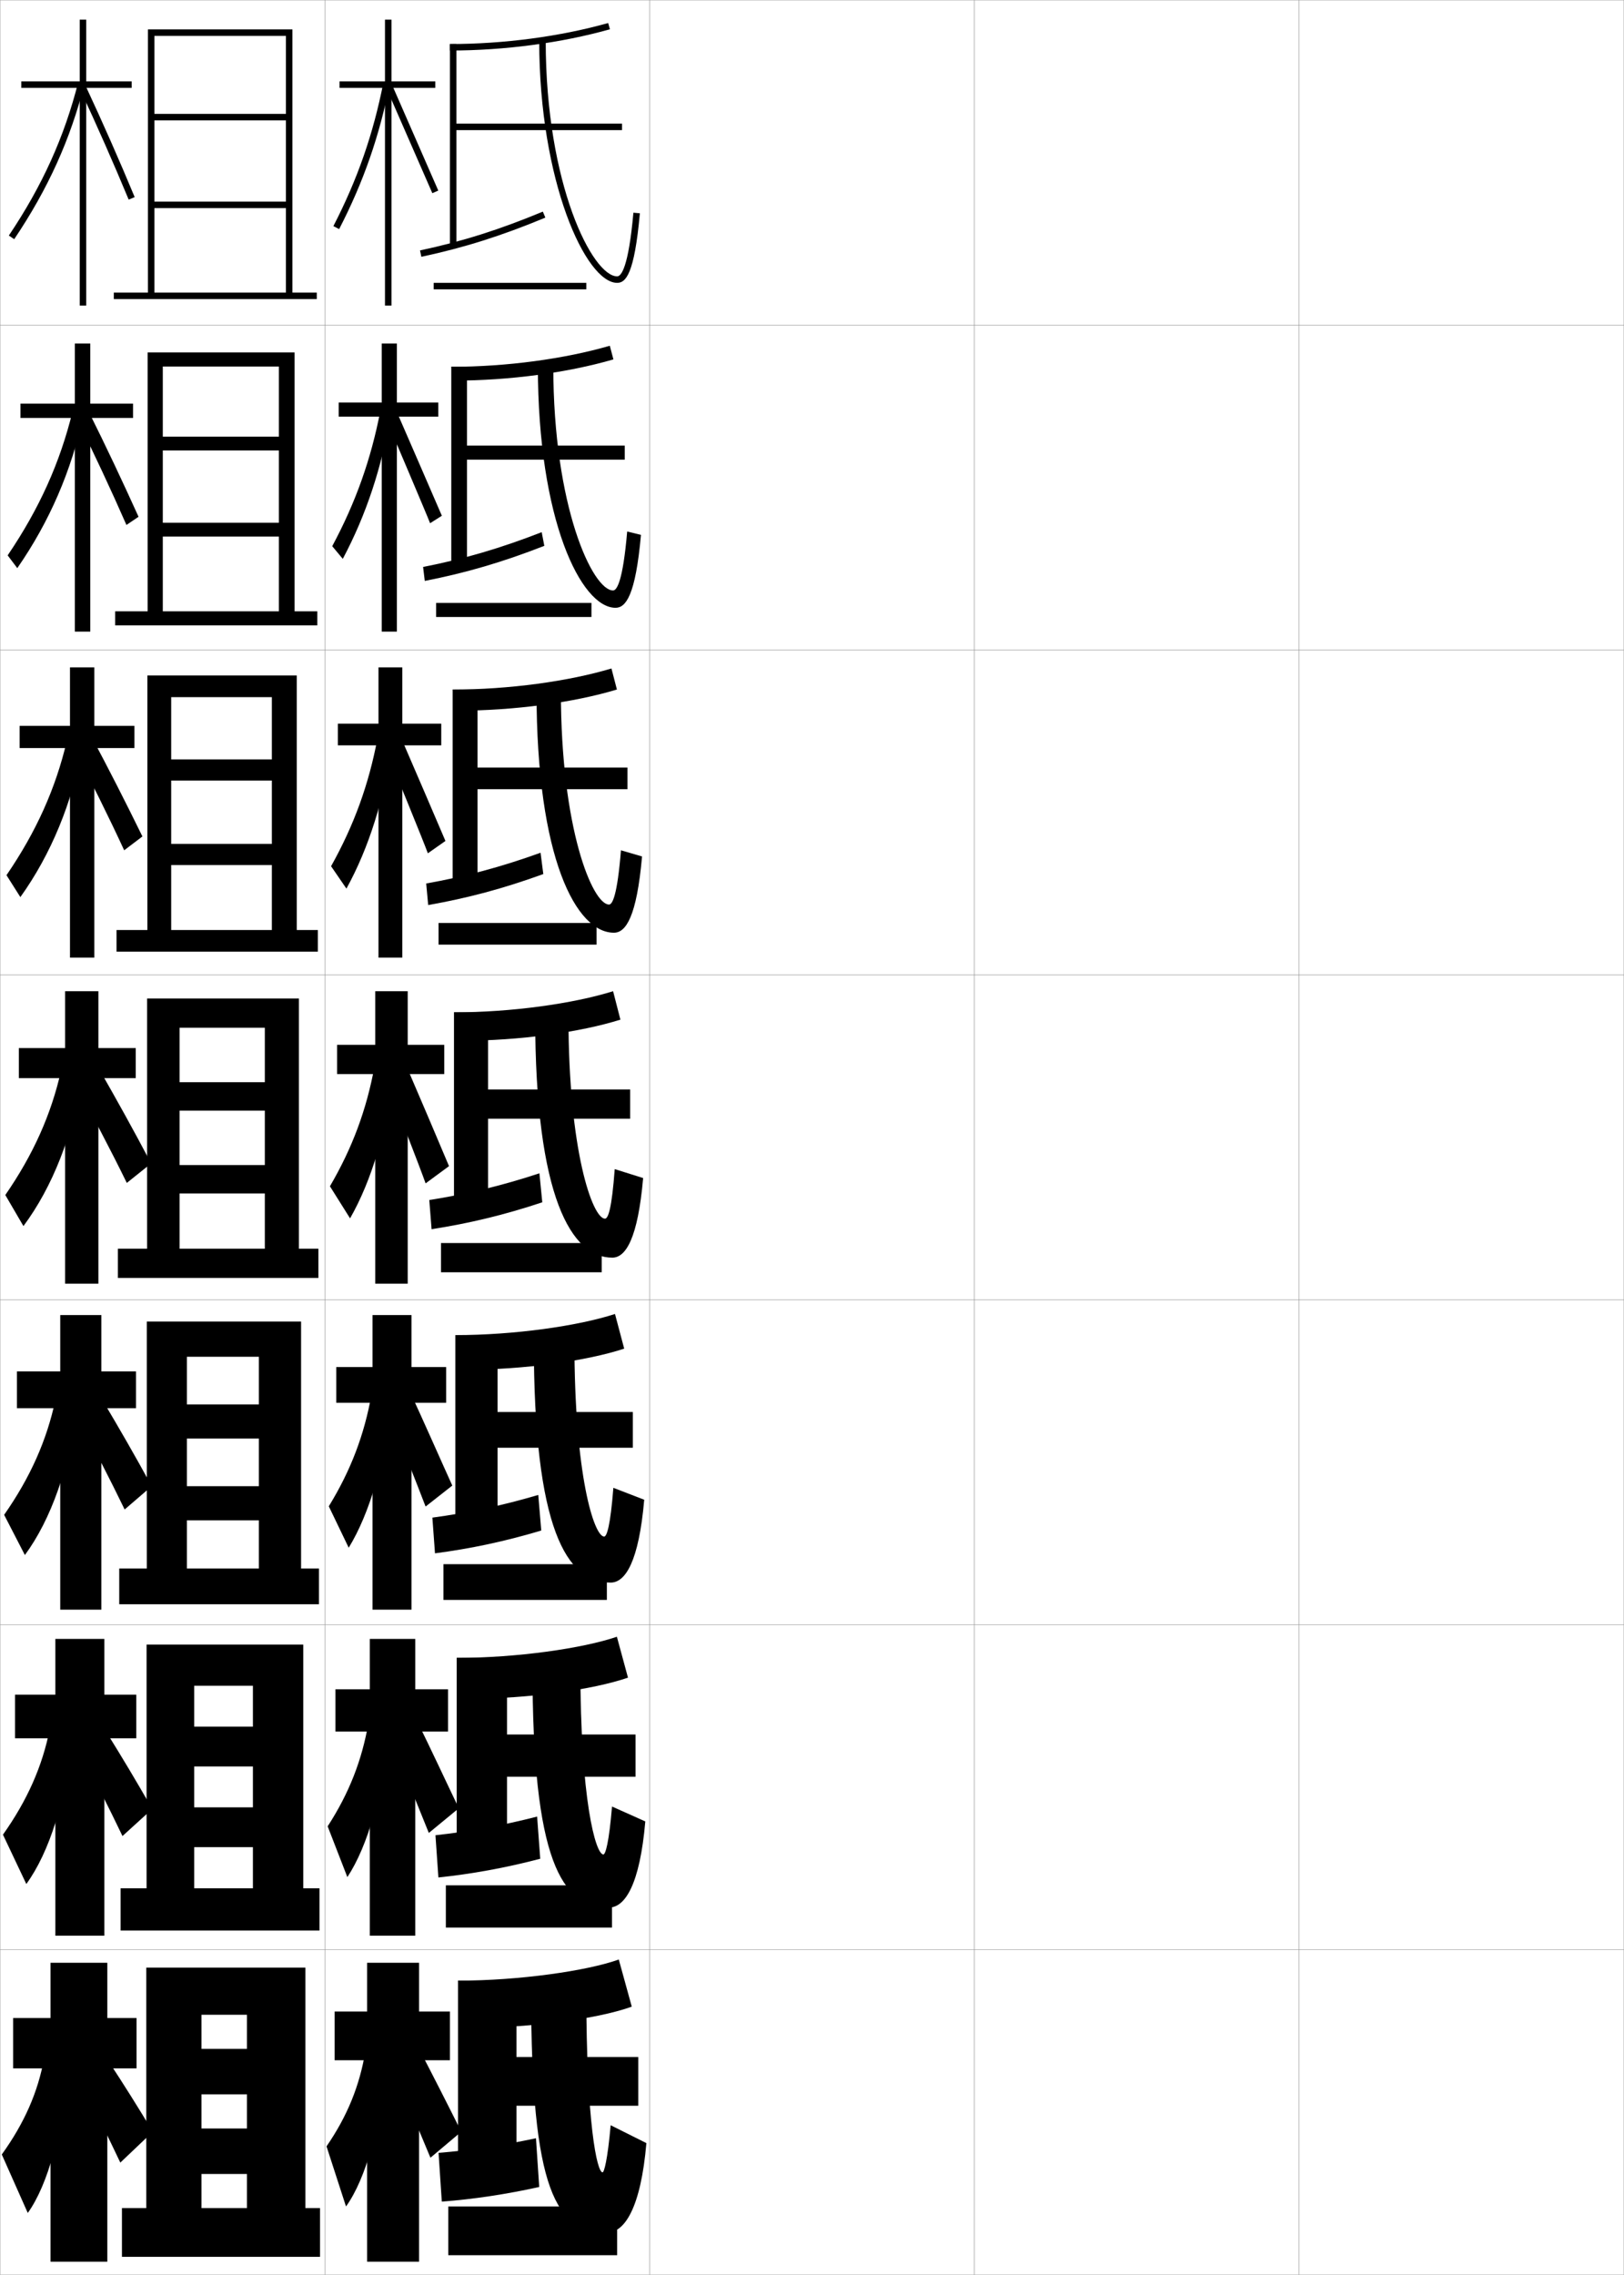 <?xml version="1.0" encoding="utf-8"?>
<!-- Generator: Adobe Illustrator 11 Build 225, SVG Export Plug-In . SVG Version: 6.0.0 Build 78)  -->
<!DOCTYPE svg PUBLIC "-//W3C//DTD SVG 1.0//EN"    "http://www.w3.org/TR/2001/REC-SVG-20010904/DTD/svg10.dtd">
<svg  xmlns="http://www.w3.org/2000/svg" xmlns:xlink="http://www.w3.org/1999/xlink" xmlns:a="http://ns.adobe.com/AdobeSVGViewerExtensions/3.0/"
	 width="500.1" height="700.1" viewBox="0 0 500.1 700.1"
	 overflow="visible" enable-background="new 0 0 500.1 700.1" xml:space="preserve">
		<g id="glyphs">
			<g>
				<rect x="0.05" y="0.05" fill="none" stroke="#999999" stroke-width="0.1" width="100" height="100"/> 
				<rect x="0.05" y="100.05" fill="none" stroke="#999999" stroke-width="0.1" width="100" height="100"/> 
				<rect x="0.05" y="200.05" fill="none" stroke="#999999" stroke-width="0.1" width="100" height="100"/> 
				<rect x="0.05" y="300.05" fill="none" stroke="#999999" stroke-width="0.1" width="100" height="100"/> 
				<rect x="0.05" y="400.05" fill="none" stroke="#999999" stroke-width="0.1" width="100" height="100"/> 
				<rect x="0.05" y="500.05" fill="none" stroke="#999999" stroke-width="0.1" width="100" height="100"/> 
				<rect x="0.05" y="600.05" fill="none" stroke="#999999" stroke-width="0.1" width="100" height="100"/> 
				<rect x="100.05" y="0.05" fill="none" stroke="#999999" stroke-width="0.1" width="100" height="100"/> 
				<rect x="100.05" y="100.05" fill="none" stroke="#999999" stroke-width="0.1" width="100" height="100"/> 
				<rect x="100.05" y="200.05" fill="none" stroke="#999999" stroke-width="0.1" width="100" height="100"/> 
				<rect x="100.05" y="300.05" fill="none" stroke="#999999" stroke-width="0.1" width="100" height="100"/> 
				<rect x="100.05" y="400.05" fill="none" stroke="#999999" stroke-width="0.1" width="100" height="100"/> 
				<rect x="100.05" y="500.05" fill="none" stroke="#999999" stroke-width="0.1" width="100" height="100"/> 
				<rect x="100.05" y="600.05" fill="none" stroke="#999999" stroke-width="0.1" width="100" height="100"/> 
				<rect x="200.05" y="0.05" fill="none" stroke="#999999" stroke-width="0.1" width="100" height="100"/> 
				<rect x="200.05" y="100.05" fill="none" stroke="#999999" stroke-width="0.1" width="100" height="100"/> 
				<rect x="200.05" y="200.05" fill="none" stroke="#999999" stroke-width="0.1" width="100" height="100"/> 
				<rect x="200.05" y="300.05" fill="none" stroke="#999999" stroke-width="0.1" width="100" height="100"/> 
				<rect x="200.05" y="400.05" fill="none" stroke="#999999" stroke-width="0.1" width="100" height="100"/> 
				<rect x="200.05" y="500.05" fill="none" stroke="#999999" stroke-width="0.1" width="100" height="100"/> 
				<rect x="200.05" y="600.05" fill="none" stroke="#999999" stroke-width="0.1" width="100" height="100"/> 
				<rect x="300.05" y="0.05" fill="none" stroke="#999999" stroke-width="0.1" width="100" height="100"/> 
				<rect x="300.05" y="100.05" fill="none" stroke="#999999" stroke-width="0.1" width="100" height="100"/> 
				<rect x="300.05" y="200.05" fill="none" stroke="#999999" stroke-width="0.1" width="100" height="100"/> 
				<rect x="300.05" y="300.05" fill="none" stroke="#999999" stroke-width="0.1" width="100" height="100"/> 
				<rect x="300.05" y="400.05" fill="none" stroke="#999999" stroke-width="0.1" width="100" height="100"/> 
				<rect x="300.05" y="500.05" fill="none" stroke="#999999" stroke-width="0.1" width="100" height="100"/> 
				<rect x="300.05" y="600.05" fill="none" stroke="#999999" stroke-width="0.1" width="100" height="100"/> 
				<rect x="400.05" y="0.05" fill="none" stroke="#999999" stroke-width="0.1" width="100" height="100"/> 
				<rect x="400.05" y="100.05" fill="none" stroke="#999999" stroke-width="0.1" width="100" height="100"/> 
				<rect x="400.05" y="200.05" fill="none" stroke="#999999" stroke-width="0.1" width="100" height="100"/> 
				<rect x="400.05" y="300.05" fill="none" stroke="#999999" stroke-width="0.1" width="100" height="100"/> 
				<rect x="400.05" y="400.05" fill="none" stroke="#999999" stroke-width="0.1" width="100" height="100"/> 
				<rect x="400.05" y="500.05" fill="none" stroke="#999999" stroke-width="0.1" width="100" height="100"/> 
				<rect x="400.05" y="600.05" fill="none" stroke="#999999" stroke-width="0.1" width="100" height="100"/> 
			</g>
			<g>
				<g>
					<polygon points="40.55,25.05 26.55,25.05 26.55,6.05 24.55,6.05 
						24.55,25.05 6.55,25.05 6.55,27.05 24.55,27.05 24.55,94.05 
						26.55,94.05 26.55,27.05 40.55,27.05 "/>
					<path d="M2.72,72.492l1.66,1.115c10.44-15.53,17.316-30.724,21.64-47.812
						l-1.939-0.49C19.815,42.164,13.028,57.158,2.72,72.492z"/>
					<path d="M24.644,27.473c5.214,11.164,10.395,22.907,14.982,33.961l1.848-0.768
						C36.875,49.587,31.682,37.815,26.456,26.627L24.644,27.473z"/>
				</g>
				<g>
					<polygon points="6.3,124.217 6.3,128.633 23.05,128.633 23.05,194.383 
						27.8,194.383 27.8,128.633 40.967,128.633 40.967,124.217 27.8,124.217 
						27.8,105.717 23.05,105.717 23.05,124.217 "/>
					<path d="M2.358,170.918l2.967,3.93c9.942-14.354,16.652-29.896,20.392-47.093
						l-3.392-1.076C18.464,142.439,12.104,156.537,2.358,170.918z"/>
					<path d="M23.612,128.748c5.165,10.431,10.669,22.174,15.321,32.808l3.732-2.512
						c-4.987-11.015-9.969-21.591-15.345-32.359L23.612,128.748z"/>
				</g>
				<g>
					<polygon points="6.05,223.383 6.05,230.216 21.55,230.216 21.55,294.716 
						29.05,294.716 29.05,230.216 41.383,230.216 41.383,223.383 29.05,223.383 
						29.05,205.383 21.55,205.383 21.55,223.383 "/>
					<path d="M1.997,269.344l4.273,6.744c9.445-13.178,15.989-29.069,19.144-46.375
						l-4.844-1.661C17.112,242.714,11.18,255.917,1.997,269.344z"/>
					<path d="M22.581,230.024c5.116,9.697,10.944,21.44,15.661,31.654l5.616-4.256
						c-5.375-10.951-10.145-20.331-15.672-30.68L22.581,230.024z"/>
				</g>
			</g>
			<g>
				<g>
					<polygon points="42.05,621.05 33.05,621.05 33.05,604.05 15.55,604.05 
						15.55,621.05 4.05,621.05 4.05,636.55 15.55,636.55 15.55,696.05 
						33.05,696.05 33.05,636.55 42.05,636.55 "/>
					<path d="M13.55,633.55c-1.845,10.264-6.065,19.883-13,29.5l8,18
						c6.129-8.473,11.064-25.761,11.5-43.5L13.55,633.55z"/>
					<path d="M25.05,641.05c4.307,8.528,8.106,16.295,12,24.5l10-9.5
						c-4.638-7.735-8.771-14.288-13.5-21.5L25.05,641.05z"/>
				</g>
				<g>
					<polygon points="4.633,521.55 4.633,534.967 17.049,534.967 17.049,595.716 
						32.133,595.716 32.133,534.967 41.966,534.967 41.966,521.55 32.133,521.55 
						32.133,504.383 17.049,504.383 17.049,521.55 "/>
					<path d="M0.911,564.623l7.193,15.187c7.068-9.649,12.484-26.588,13.632-44.219
						l-6.432-3.415C13.057,543.538,8.408,554.054,0.911,564.623z"/>
					<path d="M24.383,538.55c4.56,8.673,9.144,17.766,13.333,26.5l9.167-8.333
						c-5.013-8.787-9.288-15.883-14.333-24.001L24.383,538.55z"/>
				</g>
				<g>
					<polygon points="5.217,422.05 5.217,433.383 18.55,433.383 18.55,495.383 
						31.216,495.383 31.216,433.383 41.883,433.383 41.883,422.05 31.216,422.05 
						31.216,404.717 18.55,404.717 18.55,422.05 "/>
					<path d="M1.273,466.197l6.387,12.372c8.008-10.825,13.905-27.415,15.763-44.938
						l-6.364-2.831C14.409,443.264,9.332,454.675,1.273,466.197z"/>
					<path d="M23.717,436.05c4.813,8.818,10.181,19.236,14.667,28.5l8.333-7.167
						c-5.388-9.837-9.804-17.477-15.167-26.5L23.717,436.05z"/>
				</g>
				<g>
					<polygon points="5.8,322.55 5.8,331.8 20.05,331.8 20.05,395.05 
						30.3,395.05 30.3,331.8 41.8,331.8 41.8,322.55 30.3,322.55 
						30.3,305.05 20.05,305.05 20.05,322.55 "/>
					<path d="M1.635,367.771l5.58,9.559c8.947-12.002,15.325-28.242,17.896-45.656
						l-6.296-2.246C15.761,342.989,10.256,355.296,1.635,367.771z"/>
					<path d="M23.05,333.55c5.066,8.963,11.219,20.707,16,30.5l7.5-6
						c-5.764-10.888-10.32-19.071-16-29L23.05,333.55z"/>
				</g>
			</g>
			<g>
				<polygon points="35.05,90.05 35.05,92.05 97.55,92.05 97.55,90.05 
					90.05,90.05 90.05,9.05 45.55,9.05 45.55,90.05 47.55,90.05 
					47.55,11.05 88.05,11.05 88.05,35.05 47.55,35.05 47.55,37.05 
					88.05,37.05 88.05,62.05 47.55,62.05 47.55,64.05 88.05,64.05 
					88.05,90.05 "/>
				<polygon points="97.716,192.466 97.716,188.133 90.716,188.133 90.716,108.466 
					45.466,108.466 45.466,188.133 50.133,188.133 50.133,112.8 85.883,112.8 
					85.883,134.383 50.133,134.383 50.133,138.633 85.883,138.633 85.883,160.883 
					50.133,160.883 50.133,165.133 85.883,165.133 85.883,188.133 35.466,188.133 
					35.466,192.466 "/>
				<polygon points="97.883,292.883 97.883,286.216 91.383,286.216 91.383,207.883 
					45.383,207.883 45.383,286.216 52.717,286.216 52.717,214.55 83.717,214.55 
					83.717,233.717 52.717,233.717 52.717,240.216 83.717,240.216 83.717,259.716 
					52.717,259.716 52.717,266.216 83.717,266.216 83.717,286.216 35.883,286.216 
					35.883,292.883 "/>
				<polygon points="98.05,393.3 98.05,384.3 92.05,384.3 92.05,307.3 
					45.3,307.3 45.3,384.3 55.3,384.3 55.3,316.3 81.55,316.3 
					81.55,333.05 55.3,333.05 55.3,341.8 81.55,341.8 81.55,358.55 
					55.3,358.55 55.3,367.3 81.55,367.3 81.55,384.3 36.3,384.3 
					36.3,393.3 "/>
				<polygon points="98.216,493.716 98.216,482.716 92.716,482.716 92.716,406.717 
					45.216,406.717 45.216,482.716 57.549,482.716 57.549,417.55 79.716,417.55 
					79.716,432.216 57.549,432.216 57.549,442.717 79.716,442.717 79.716,457.383 
					57.549,457.383 57.549,467.883 79.716,467.883 79.716,482.716 36.716,482.716 
					36.716,493.716 "/>
				<polygon points="98.383,594.133 98.383,581.133 93.383,581.133 93.383,506.133 
					45.133,506.133 45.133,581.133 59.8,581.133 59.8,518.8 77.883,518.8 
					77.883,531.383 59.8,531.383 59.8,543.633 77.883,543.633 77.883,556.217 
					59.8,556.217 59.8,568.467 77.883,568.467 77.883,581.133 37.133,581.133 
					37.133,594.133 "/>
				<polygon points="98.55,694.55 98.55,679.55 94.05,679.55 94.05,605.55 
					45.05,605.55 45.05,679.55 62.05,679.55 62.05,620.05 76.05,620.05 
					76.05,630.55 62.05,630.55 62.05,644.55 76.05,644.55 76.05,655.05 
					62.05,655.05 62.05,669.05 76.05,669.05 76.05,679.55 37.55,679.55 
					37.55,694.55 "/>
			</g>
			<g>
				<g>
					<path d="M145.55,624.05c18.91,0,39.331-2.956,49-6.5l-4-14.5
						c-9.69,3.476-30.596,6.5-49.5,6.5L145.55,624.05z"/>
					<polygon points="196.55,633.05 159.05,633.05 159.05,609.55 141.05,609.55 
						141.05,669.55 159.05,669.55 159.05,648.05 196.55,648.05 "/>
					<path d="M166.05,673.05l-1-15c-10.066,2.158-20.396,3.728-30,4.5l1,15
						C145.653,676.844,155.986,675.29,166.05,673.05z"/>
					<path d="M187.05,687.05c5.303,0,10.293-7.626,12-27.5l-11-5.5
						c-0.961,10.767-2.019,14.5-2.5,14.5c-1.709,0-5-15.092-5-55.5h-17
						C163.55,674.539,171.3,687.05,187.05,687.05z"/>
					<rect x="138.05" y="679.05" width="52" height="15"/> 
				</g>
				<g>
					<path d="M144.383,522.8c18.554,0,38.442-2.845,49-6.5l-3.417-12.584
						c-10.546,3.591-30.813,6.501-49.333,6.501L144.383,522.8z"/>
					<polygon points="156.133,533.8 156.133,510.217 140.633,510.217 140.633,570.55 
						156.133,570.55 156.133,546.8 195.716,546.8 195.716,533.8 "/>
					<path d="M166.363,572.037L165.402,559.062c-10.626,2.728-21.118,4.631-31.305,5.74
						l0.903,12.993C145.207,576.737,155.721,574.841,166.363,572.037z"/>
					<path d="M187.55,587.05c4.927,0,9.485-7.066,11.167-26.5l-10.25-4.584
						c-0.944,11.27-2.022,14.75-2.667,14.75c-2.415,0-7.083-16.991-7.083-57.75h-14.75
						C163.966,572.593,172.895,587.05,187.55,587.05z"/>
					<rect x="137.299" y="580.216" width="51.167" height="13"/> 
				</g>
				<g>
					<path d="M143.216,421.55c18.198,0,37.555-2.732,49-6.5l-2.833-10.667
						c-11.403,3.706-31.032,6.5-49.167,6.5L143.216,421.55z"/>
					<polygon points="153.216,434.55 153.216,410.883 140.216,410.883 140.216,471.55 
						153.216,471.55 153.216,445.55 194.883,445.55 194.883,434.55 "/>
					<path d="M166.678,471.024l-0.922-10.949c-11.185,3.298-21.841,5.535-32.608,6.981
						l0.806,10.986C144.762,476.631,155.456,474.393,166.678,471.024z"/>
					<path d="M188.05,487.05c4.551,0,8.677-6.506,10.333-25.5l-9.5-3.667
						c-0.927,11.772-2.025,15-2.833,15c-3.121,0-9.167-18.892-9.167-60h-12.5
						C164.383,470.647,174.489,487.05,188.05,487.05z"/>
					<rect x="136.55" y="481.383" width="50.333" height="11"/> 
				</g>
				<g>
					<path d="M142.05,320.3c17.842,0,36.666-2.62,49-6.5l-2.25-8.75
						c-12.26,3.821-31.25,6.5-49,6.5L142.05,320.3z"/>
					<polygon points="150.3,335.3 150.3,311.55 139.8,311.55 139.8,372.55 
						150.3,372.55 150.3,344.3 194.05,344.3 194.05,335.3 "/>
					<path d="M166.991,370.012l-0.883-8.924c-11.744,3.867-22.564,6.438-33.913,8.223
						l0.709,8.979C144.315,376.524,155.19,373.944,166.991,370.012z"/>
					<path d="M188.55,387.05c4.175,0,7.869-5.945,9.5-24.5l-8.75-2.75
						c-0.91,12.274-2.028,15.25-3,15.25c-3.826,0-11.25-20.792-11.25-62.25h-10.25
						C164.8,368.701,176.084,387.05,188.55,387.05z"/>
					<rect x="135.8" y="382.55" width="49.5" height="9"/> 
				</g>
				<g>
					<path d="M140.883,218.716c17.486,0,35.868-2.521,49.09-6.513l-1.681-6.475
						c-13.116,3.937-31.544,6.487-48.91,6.487L140.883,218.716z"/>
					<polygon points="147.05,236.216 147.05,212.216 139.383,212.216 139.383,273.55 
						147.05,273.55 147.05,242.883 193.216,242.883 193.216,236.216 "/>
					<path d="M131.244,271.897l0.612,6.638c12.014-2.118,23.069-5.04,35.45-9.537
						l-0.844-6.565C154.158,266.87,143.174,269.776,131.244,271.897z"/>
					<path d="M189.05,287.049c3.661,0,7.014-4.828,8.665-23.47l-6.497-1.893
						c-1.119,13.864-2.617,16.696-3.668,16.696c-5.069,0-14.833-23.273-14.833-65.667
						h-7.5C165.216,264.389,177.518,287.049,189.05,287.049z"/>
					<rect x="135.049" y="284.049" width="48.667" height="6.667"/> 
				</g>
				<g>
					<path d="M139.717,117.133c17.129,0,35.069-2.421,49.18-6.525l-1.111-4.2
						c-13.972,4.052-31.839,6.475-48.819,6.475L139.717,117.133z"/>
					<polygon points="143.8,137.133 143.8,112.883 138.967,112.883 138.967,174.55 
						143.8,174.55 143.8,141.466 192.383,141.466 192.383,137.133 "/>
					<path d="M130.292,174.484l0.515,4.298c12.616-2.471,23.853-5.735,36.812-10.796
						l-0.806-4.207C153.952,168.787,142.804,172.026,130.292,174.484z"/>
					<path d="M189.55,187.05c3.147,0,6.158-3.711,7.831-22.44l-4.245-1.037
						c-1.326,15.455-3.206,18.143-4.336,18.143c-6.311,0-18.417-25.753-18.417-69.083
						h-4.75C165.633,160.078,178.952,187.05,189.55,187.05z"/>
					<rect x="134.3" y="185.55" width="47.833" height="4.333"/> 
				</g>
				<g>
					<path d="M138.55,13.55v2c16.773,0,34.271-2.322,49.271-6.537l-0.541-1.926
						C172.451,11.255,155.146,13.55,138.55,13.55z"/>
					<polygon points="140.55,38.05 140.55,13.55 138.55,13.55 138.55,75.55 
						140.55,75.55 140.55,40.05 191.55,40.05 191.55,38.05 "/>
					<path d="M129.341,77.071l0.418,1.957c13.219-2.824,24.636-6.43,38.175-12.055
						l-0.768-1.848C153.746,70.702,142.434,74.275,129.341,77.071z"/>
					<path d="M166.05,12.55c0,43.217,14.336,74.5,24,74.5c2.633,0,5.303-2.594,6.996-21.41
						l-1.992-0.18c-1.534,17.045-3.794,19.59-5.004,19.59c-7.554,0-22-28.234-22-72.5
						H166.05z"/>
					<rect x="133.55" y="87.05" width="47" height="2"/> 
				</g>
			</g>
			<g>
				<polygon points="138.55,619.05 129.05,619.05 129.05,604.05 113.05,604.05 
					113.05,619.05 103.05,619.05 103.05,634.05 113.05,634.05 113.05,696.05 
					129.05,696.05 129.05,634.05 138.55,634.05 "/>
				<path d="M112.55,631.05c-1.764,10.8-5.594,20.192-12,29.5l6,18.5
					c6.129-8.473,11.064-25.761,11.5-43.5L112.55,631.05z"/>
				<path d="M120.55,635.55c4.44,10.422,8.124,19.123,12,28.5l9.5-8
					c-4.425-8.866-8.561-16.981-13-25.5L120.55,635.55z"/>
			</g>
			<g>
				<polygon points="137.966,519.883 127.883,519.883 127.883,504.383 113.883,504.383 
					113.883,519.883 103.3,519.883 103.3,532.883 113.883,532.883 113.883,595.716 
					127.883,595.716 127.883,532.883 137.966,532.883 "/>
				<path d="M100.899,562.061l6.066,15.624c6.276-9.48,11.162-26.258,12.015-43.71
					l-5.507-3.872C111.477,541.742,107.488,551.889,100.899,562.061z"/>
				<path d="M120.137,535.014c3.701,8.685,8.769,21.236,11.917,29.082l9.236-7.602
					c-3.583-7.437-9.152-19.438-12.751-26.585L120.137,535.014z"/>
			</g>
			<g>
				<polygon points="137.383,420.716 126.716,420.716 126.716,404.716 114.716,404.716 
					114.716,420.716 103.55,420.716 103.55,431.716 114.716,431.716 114.716,495.383 
					126.716,495.383 126.716,431.716 137.383,431.716 "/>
				<path d="M101.25,463.571l6.133,12.748c6.424-10.488,11.259-26.754,12.528-43.919
					l-5.514-3.244C112.168,441.634,108.02,452.534,101.25,463.571z"/>
				<path d="M119.226,433.978c2.96,6.947,9.414,23.35,11.833,29.664l8.222-6.453
					c-2.74-6.006-9.743-21.895-12.501-27.67L119.226,433.978z"/>
			</g>
			<g>
				<g>
					<polygon points="136.8,321.55 125.55,321.55 125.55,305.05 115.55,305.05 
						115.55,321.55 103.8,321.55 103.8,330.55 115.55,330.55 115.55,395.05 
						125.55,395.05 125.55,330.55 136.8,330.55 "/>
					<path d="M101.6,365.082l6.2,9.873c6.571-11.496,11.356-27.252,13.042-44.129
						l-5.521-2.616C112.859,341.526,108.552,353.181,101.6,365.082z"/>
					<path d="M119.313,333.941c2.221,5.211,10.059,25.464,11.75,30.246l7.207-5.305
						c-1.897-4.576-10.334-24.351-12.251-28.754L119.313,333.941z"/>
				</g>
				<g>
					<polygon points="135.883,222.716 123.883,222.716 123.883,205.383 116.549,205.383 
						116.549,222.716 104.05,222.716 104.05,229.383 116.549,229.383 116.549,294.716 
						123.883,294.716 123.883,229.383 135.883,229.383 "/>
					<path d="M101.953,266.585l4.726,6.888c6.88-12.505,11.722-27.75,13.892-44.341
						l-4.335-1.873C113.562,241.413,109.058,253.867,101.953,266.585z"/>
					<path d="M119.254,231.778c1.48,3.474,11.371,27.64,12.499,30.828l5.417-3.8
						c-1.265-3.051-11.558-26.903-12.835-29.839L119.254,231.778z"/>
				</g>
				<g>
					<polygon points="134.967,123.883 122.217,123.883 122.217,105.717 117.55,105.717 
						117.55,123.883 104.3,123.883 104.3,128.217 117.55,128.217 117.55,194.383 
						122.217,194.383 122.217,128.217 134.967,128.217 "/>
					<path d="M102.308,168.088l3.251,3.903c7.189-13.514,12.088-28.249,14.743-44.554
						l-3.149-1.129C114.264,141.3,109.565,154.554,102.308,168.088z"/>
					<path d="M119.195,129.617c0.74,1.737,12.684,29.816,13.248,31.41l3.626-2.297
						c-0.633-1.525-12.781-29.456-13.42-30.923L119.195,129.617z"/>
				</g>
				<g>
					<polygon points="134.05,25.05 120.55,25.05 120.55,6.05 118.55,6.05 
						118.55,25.05 104.55,25.05 104.55,27.05 118.55,27.05 118.55,94.05 
						120.55,94.05 120.55,27.05 134.05,27.05 "/>
					<path d="M102.661,69.591l1.777,0.918C111.938,55.986,116.893,41.762,120.031,25.742
						l-1.963-0.385C114.967,41.187,110.071,55.241,102.661,69.591z"/>
					<polygon points="119.136,27.454 133.132,59.446 134.968,58.653 120.964,26.646 "/>
				</g>
			</g>
		</g>
	</svg>
